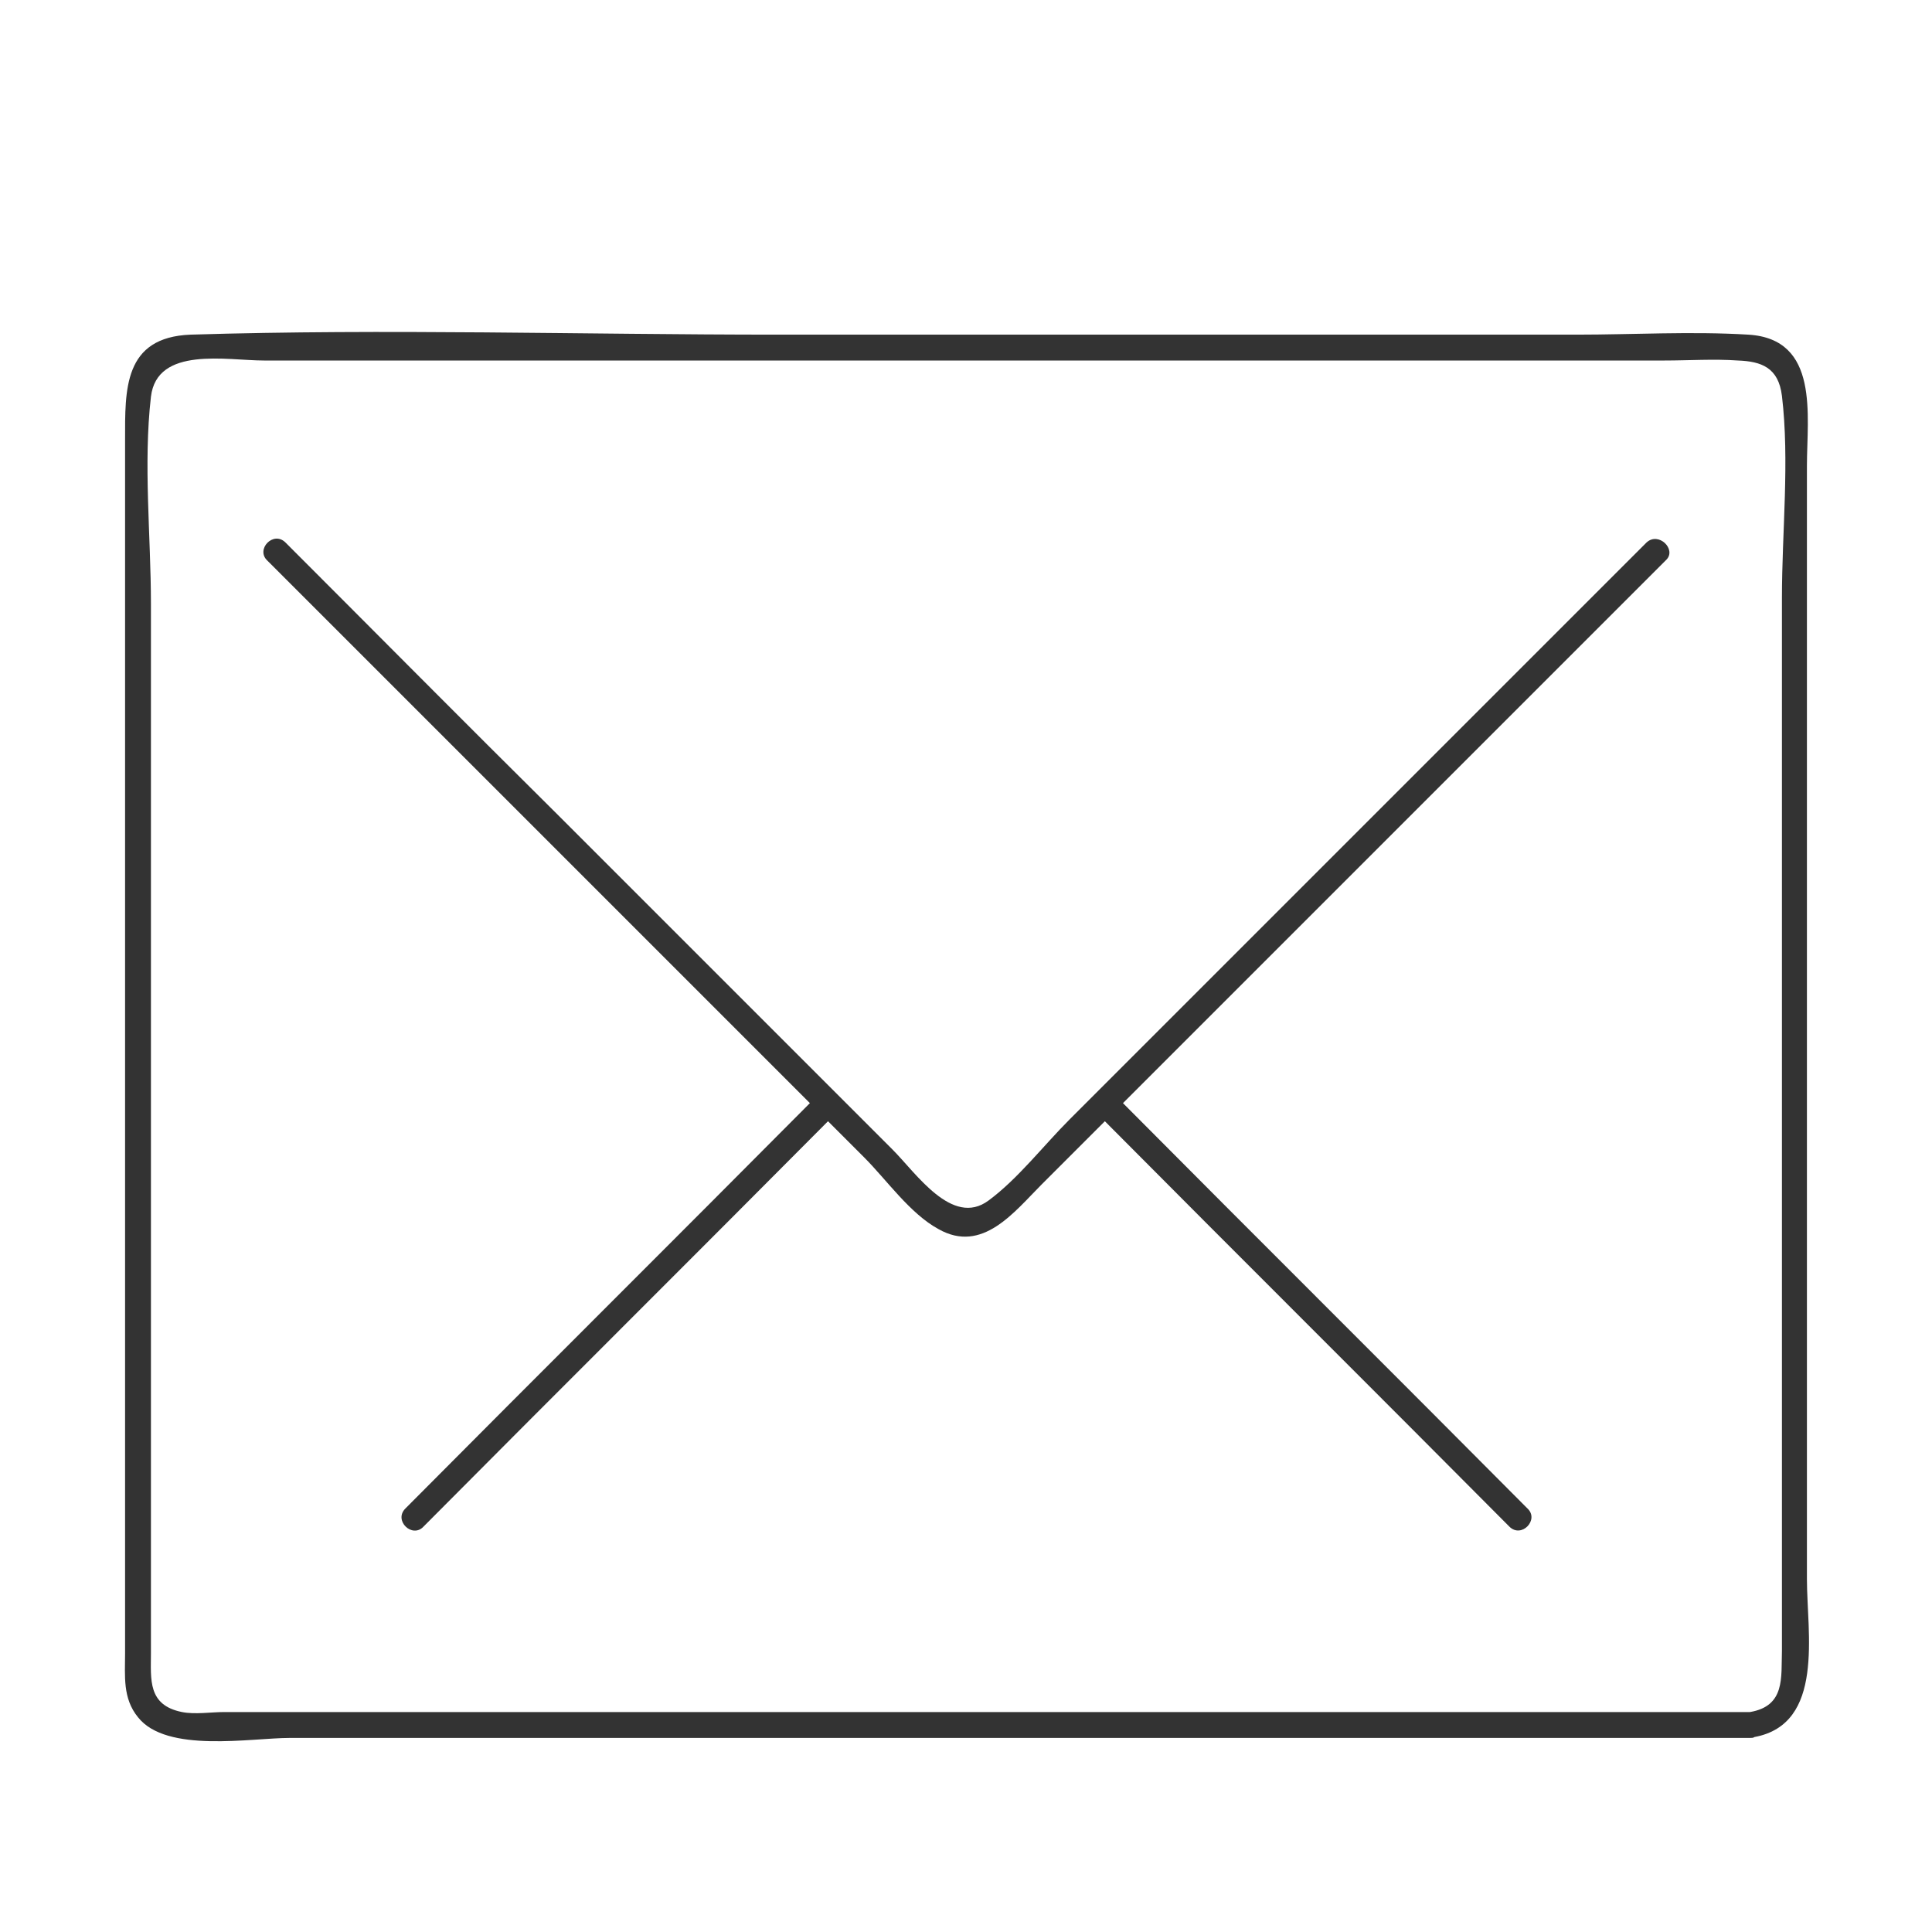<?xml version="1.0" encoding="UTF-8"?>
<svg width="80px" height="80px" viewBox="0 0 80 80" version="1.1" xmlns="http://www.w3.org/2000/svg" xmlns:xlink="http://www.w3.org/1999/xlink">
    <!-- Generator: Sketch 47.1 (45422) - http://www.bohemiancoding.com/sketch -->
    <title>icon/80px/mail</title>
    <desc>Created with Sketch.</desc>
    <defs></defs>
    <g id="Symbols" stroke="none" stroke-width="1" fill="none" fill-rule="evenodd">
        <g id="icon/80px/mail">
            <g id="icon-11">
                <g id="Group" transform="translate(5, 13.571)" fill-rule="nonzero" fill="#333333">
                    <path d="M69.821,51.821 C69.821,46.964 69.821,42.107 69.821,37.25 C69.821,26.75 69.821,16.214 69.821,5.714 C69.821,3.643 70.357,0.464 67.393,0.286 C65.036,0.143 62.643,0.286 60.286,0.286 C49.25,0.286 38.214,0.286 27.214,0.286 C19.107,0.286 11,0.036 2.893,0.286 C0.107,0.393 0.179,2.571 0.179,4.643 C0.179,8.857 0.179,13.036 0.179,17.25 C0.179,28.286 0.179,39.357 0.179,50.393 C0.179,51.893 0.179,53.393 0.179,54.893 C0.179,55.821 0.071,56.75 0.714,57.536 C1.893,59.036 5.393,58.393 7,58.393 C17.464,58.393 27.929,58.393 38.357,58.393 C47.536,58.393 56.75,58.393 65.929,58.393 C66.393,58.393 66.857,58.393 67.357,58.393 C67.393,58.393 67.429,58.393 67.464,58.393 C67.536,58.393 67.607,58.393 67.643,58.357 C70.571,57.821 69.821,54.036 69.821,51.821 Z M67.464,57.321 C49.929,57.321 32.357,57.321 14.821,57.321 C11.321,57.321 7.821,57.321 4.286,57.321 C3.75,57.321 3.071,57.429 2.536,57.321 C1.107,57.036 1.25,55.964 1.25,54.893 C1.25,45.714 1.25,36.571 1.25,27.393 C1.25,22.071 1.25,16.75 1.25,11.429 C1.25,8.643 0.929,5.643 1.25,2.857 C1.5,0.75 4.393,1.357 5.929,1.357 C10,1.357 14.036,1.357 18.107,1.357 C29.286,1.357 40.429,1.357 51.607,1.357 C55.714,1.357 59.821,1.357 63.929,1.357 C64.929,1.357 65.964,1.286 66.964,1.357 C67.929,1.393 68.643,1.643 68.786,2.821 C69.107,5.5 68.786,8.464 68.786,11.179 C68.786,16.464 68.786,21.75 68.786,27.036 C68.786,36.286 68.786,45.536 68.786,54.786 C68.75,55.893 68.929,57.071 67.464,57.321 Z" id="Shape"></path>
                    <path d="M63.179,8.893 C55.214,16.857 47.25,24.821 39.286,32.786 C38.214,33.857 37.143,35.25 35.929,36.143 C34.429,37.25 32.929,35 31.964,34.036 C27.286,29.357 22.607,24.679 17.964,20.036 C14.25,16.357 10.536,12.607 6.821,8.893 C6.321,8.393 5.571,9.179 6.071,9.643 C13.571,17.143 21.071,24.643 28.536,32.107 C22.964,37.714 17.357,43.286 11.786,48.893 C11.286,49.393 12.071,50.143 12.536,49.643 C18.107,44.036 23.714,38.464 29.286,32.857 C29.786,33.357 30.286,33.857 30.786,34.357 C31.714,35.286 32.679,36.679 33.857,37.321 C35.679,38.357 37,36.607 38.143,35.464 C39,34.607 39.857,33.75 40.75,32.857 C46.321,38.464 51.929,44.036 57.5,49.643 C58,50.143 58.75,49.357 58.25,48.893 C52.679,43.286 47.071,37.714 41.5,32.107 C45.071,28.536 48.643,24.964 52.214,21.393 C56.143,17.464 60.071,13.536 64,9.607 C64.429,9.179 63.679,8.429 63.179,8.893 Z" id="Shape"></path>
                </g>
                <rect id="Rectangle-path" x="0" y="0" width="79.929" height="79.929"></rect>
            </g>
        </g>
    </g>
</svg>